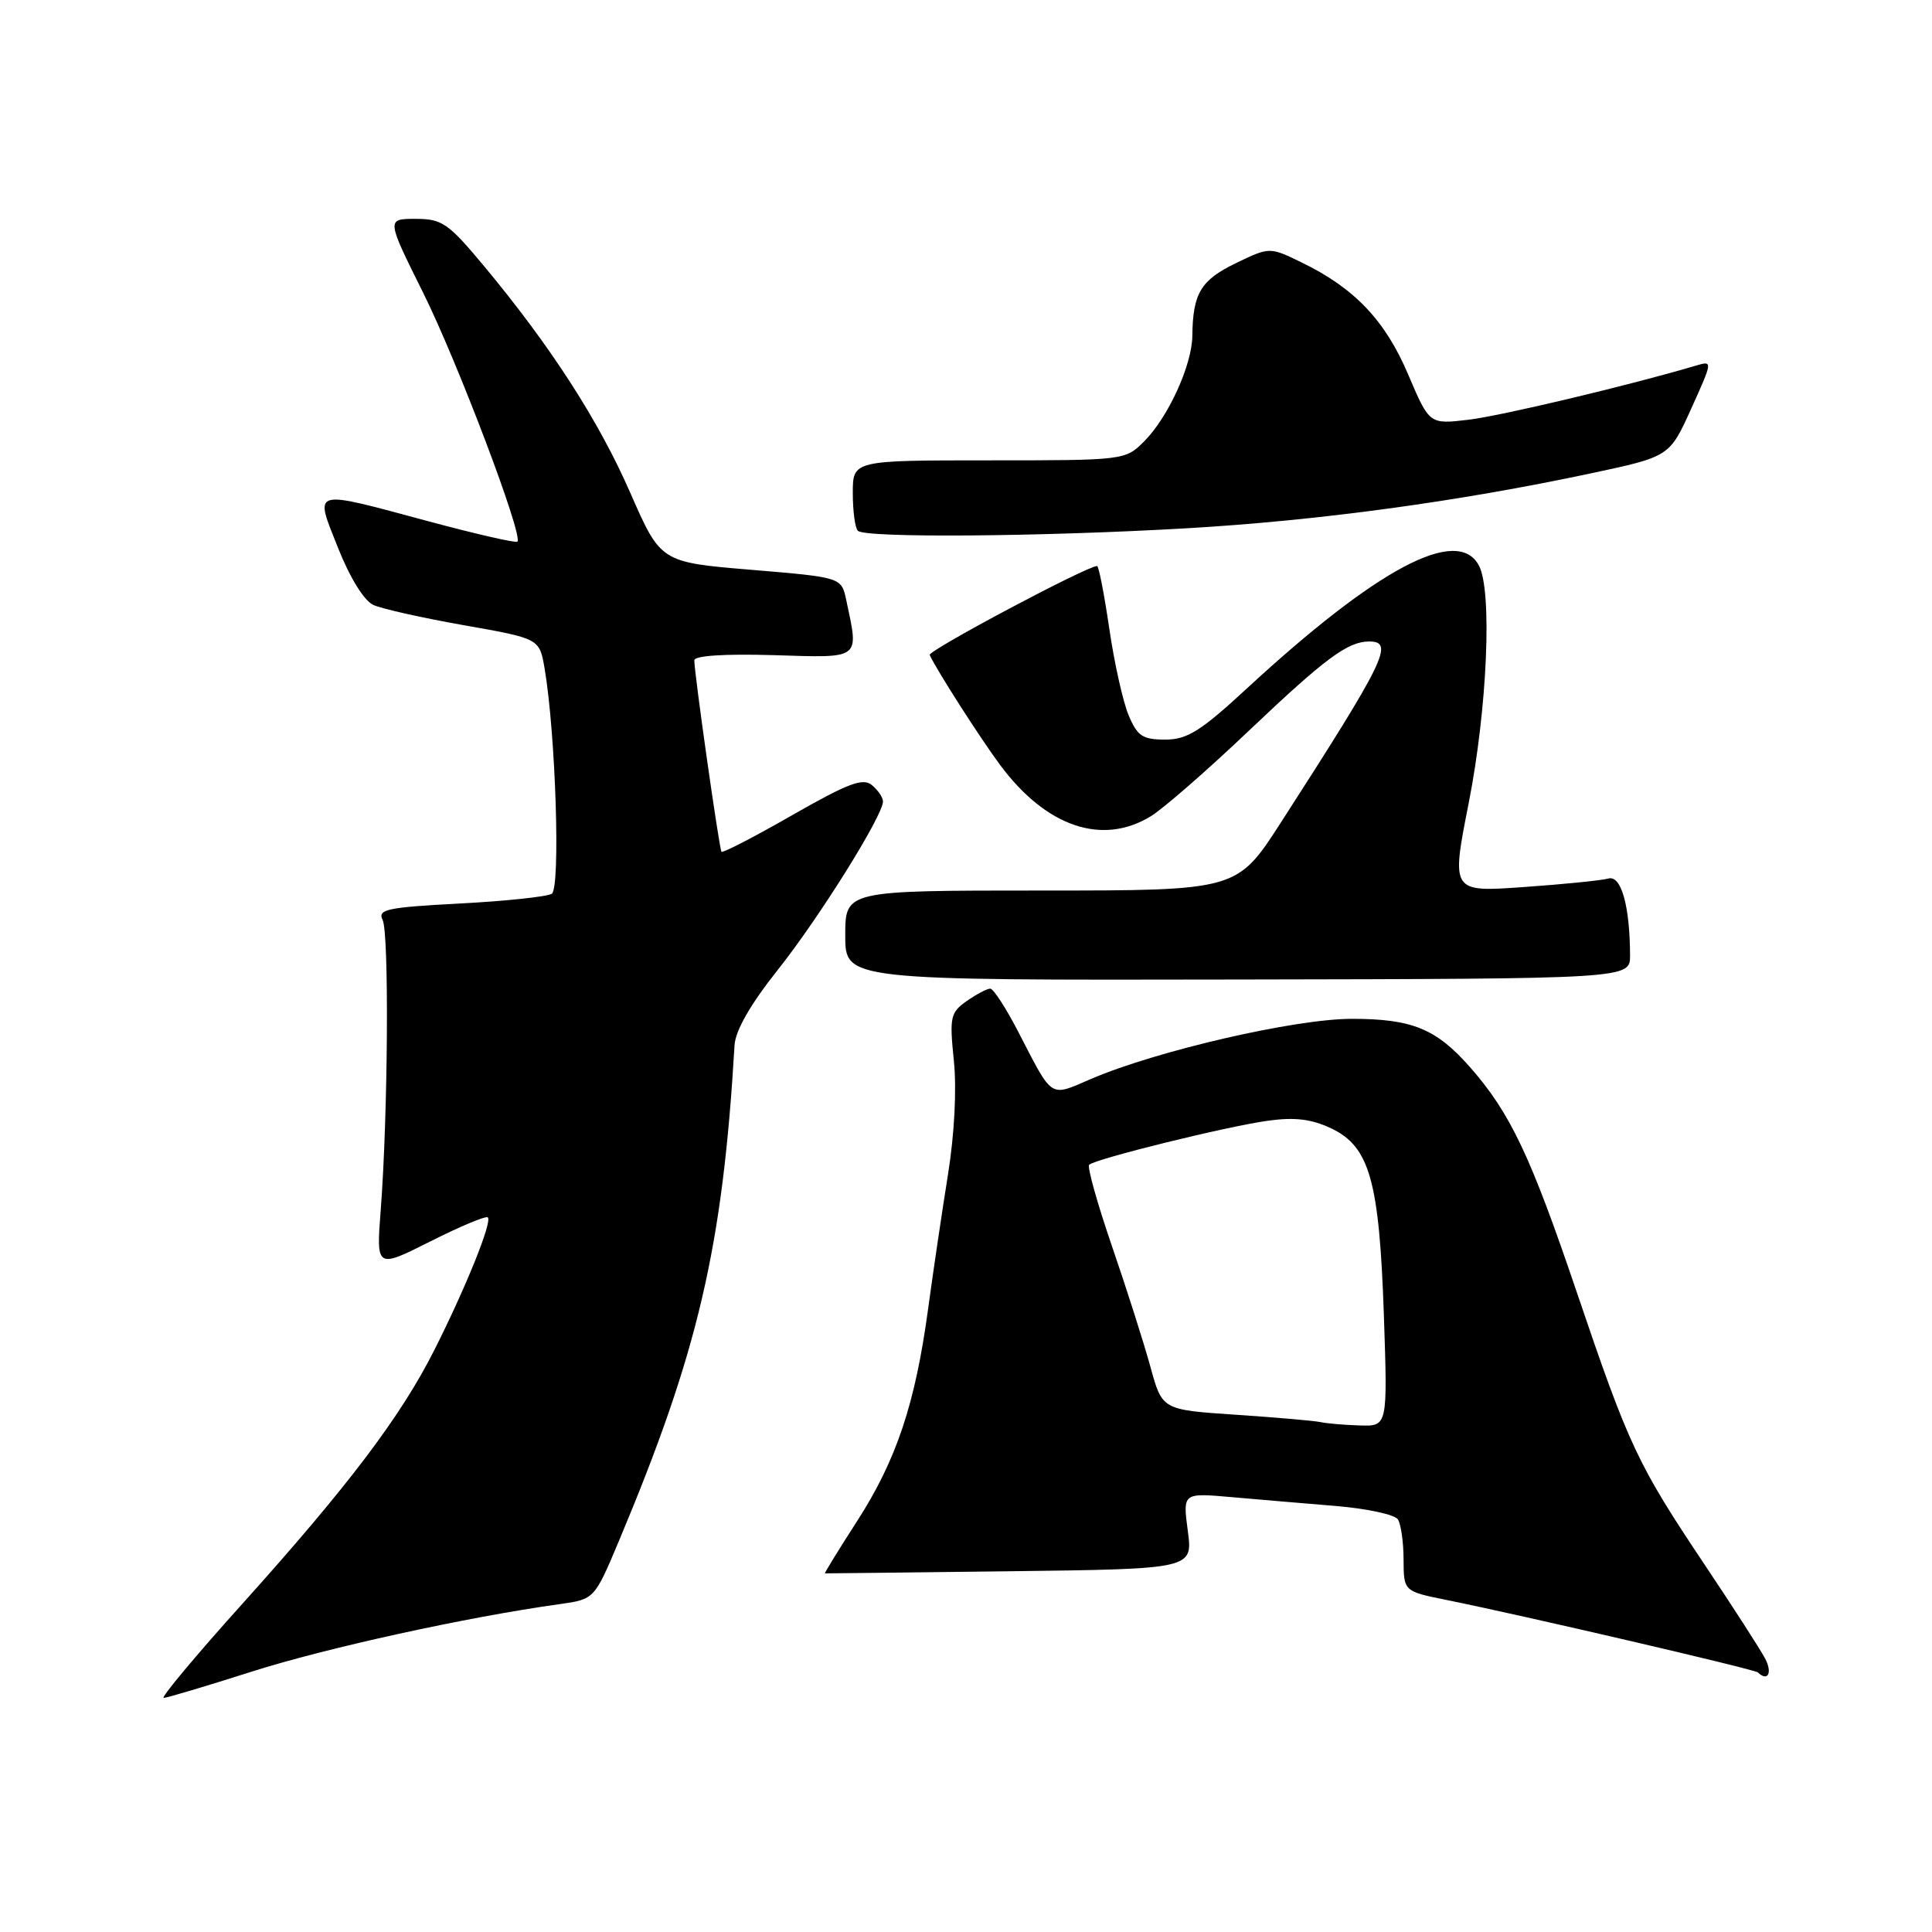 <?xml version="1.0" encoding="UTF-8" standalone="no"?>
<!DOCTYPE svg PUBLIC "-//W3C//DTD SVG 1.1//EN" "http://www.w3.org/Graphics/SVG/1.1/DTD/svg11.dtd" >
<svg xmlns="http://www.w3.org/2000/svg" xmlns:xlink="http://www.w3.org/1999/xlink" version="1.1" viewBox="0 0 256 256">
 <g >
 <path fill="currentColor"
d=" M 33.36 221.50 C 43.16 218.37 61.90 214.26 74.13 212.56 C 78.76 211.91 78.76 211.91 82.00 204.21 C 92.53 179.12 95.76 165.29 97.33 138.50 C 97.45 136.54 99.43 133.08 103.07 128.50 C 108.54 121.62 117.00 108.07 117.00 106.20 C 117.00 105.67 116.34 104.70 115.53 104.03 C 114.34 103.04 112.38 103.78 104.98 108.01 C 99.97 110.88 95.76 113.06 95.60 112.86 C 95.30 112.48 92.00 89.23 92.00 87.50 C 92.00 86.88 95.95 86.62 102.50 86.81 C 114.22 87.17 113.82 87.47 112.13 79.50 C 111.49 76.50 111.49 76.50 99.52 75.50 C 87.55 74.50 87.55 74.50 83.52 65.31 C 79.33 55.73 72.97 45.87 64.13 35.25 C 59.39 29.56 58.58 29.00 55.06 29.00 C 51.20 29.00 51.20 29.00 56.05 38.75 C 60.64 47.98 69.35 70.98 68.56 71.77 C 68.36 71.98 63.05 70.76 56.76 69.07 C 41.06 64.85 41.65 64.68 44.80 72.62 C 46.37 76.56 48.25 79.61 49.47 80.16 C 50.58 80.67 56.00 81.88 61.49 82.85 C 71.48 84.61 71.48 84.61 72.16 88.56 C 73.63 97.20 74.29 117.70 73.11 118.43 C 72.48 118.82 67.00 119.40 60.93 119.72 C 51.27 120.23 50.00 120.50 50.70 121.90 C 51.57 123.64 51.41 147.76 50.45 160.30 C 49.85 168.10 49.85 168.10 57.03 164.49 C 60.98 162.50 64.40 161.07 64.64 161.31 C 65.24 161.90 61.75 170.55 57.58 178.83 C 53.14 187.66 46.20 196.84 32.16 212.46 C 25.95 219.36 21.25 224.99 21.69 224.98 C 22.14 224.97 27.39 223.40 33.36 221.50 Z  M 233.88 219.75 C 233.22 218.51 229.67 213.00 225.99 207.50 C 216.96 194.01 215.87 191.69 208.96 171.31 C 202.81 153.15 200.14 147.50 194.79 141.41 C 190.31 136.31 187.10 135.00 179.12 135.00 C 171.61 135.00 153.27 139.23 144.58 142.96 C 139.01 145.35 139.58 145.72 134.94 136.75 C 133.31 133.59 131.63 131.00 131.21 131.00 C 130.79 131.00 129.39 131.74 128.10 132.64 C 125.93 134.17 125.80 134.75 126.39 140.54 C 126.78 144.34 126.47 150.28 125.61 155.65 C 124.83 160.52 123.64 168.55 122.97 173.50 C 121.27 186.01 118.78 193.46 113.58 201.54 C 111.13 205.34 109.21 208.47 109.31 208.48 C 109.42 208.49 120.42 208.36 133.78 208.20 C 158.06 207.90 158.06 207.90 157.39 202.85 C 156.72 197.81 156.72 197.81 163.11 198.37 C 166.62 198.68 172.87 199.21 176.99 199.55 C 181.11 199.89 184.82 200.69 185.23 201.33 C 185.64 201.98 185.98 204.38 185.98 206.68 C 186.00 210.86 186.00 210.86 191.75 212.02 C 201.86 214.06 232.48 221.19 232.92 221.60 C 234.26 222.88 234.89 221.66 233.88 219.75 Z  M 215.99 126.60 C 215.97 120.02 214.81 115.93 213.12 116.41 C 212.23 116.66 207.18 117.17 201.89 117.54 C 192.28 118.22 192.28 118.22 194.62 106.36 C 197.08 93.84 197.75 78.26 195.96 74.93 C 193.13 69.64 182.50 75.27 165.19 91.25 C 159.07 96.90 157.31 98.00 154.39 98.00 C 151.40 98.00 150.70 97.54 149.54 94.75 C 148.79 92.96 147.64 87.79 146.98 83.25 C 146.31 78.71 145.59 75.00 145.37 75.00 C 144.02 75.00 122.92 86.22 123.19 86.79 C 124.16 88.88 129.90 97.84 132.54 101.39 C 138.64 109.58 146.06 112.10 152.50 108.15 C 154.15 107.14 160.00 102.04 165.50 96.81 C 175.61 87.21 178.59 85.00 181.43 85.00 C 184.79 85.00 183.59 87.45 169.71 109.01 C 163.91 118.00 163.91 118.00 137.96 118.00 C 112.00 118.00 112.00 118.00 112.00 123.95 C 112.00 129.89 112.00 129.89 164.00 129.79 C 216.00 129.70 216.00 129.70 215.99 126.60 Z  M 157.23 70.00 C 174.70 68.99 193.26 66.46 210.86 62.71 C 221.22 60.50 221.22 60.50 224.10 54.14 C 226.95 47.83 226.96 47.78 224.74 48.44 C 216.02 51.03 198.85 55.12 194.56 55.62 C 189.40 56.23 189.40 56.23 186.59 49.62 C 183.55 42.46 179.48 38.18 172.50 34.79 C 168.23 32.71 168.23 32.71 163.72 34.89 C 159.10 37.13 158.06 38.88 157.99 44.50 C 157.95 48.39 154.78 55.31 151.60 58.49 C 149.11 60.98 148.97 61.00 131.05 61.00 C 113.00 61.00 113.00 61.00 113.00 65.33 C 113.00 67.72 113.30 69.97 113.67 70.33 C 114.64 71.30 137.87 71.12 157.23 70.00 Z  M 175.00 188.44 C 174.18 188.26 169.11 187.82 163.75 187.46 C 154.00 186.81 154.00 186.81 152.45 181.16 C 151.60 178.05 149.31 170.85 147.36 165.18 C 145.41 159.50 144.04 154.62 144.32 154.34 C 145.11 153.56 162.60 149.24 168.02 148.50 C 171.56 148.01 173.78 148.28 176.38 149.51 C 181.48 151.93 182.76 156.44 183.37 174.25 C 183.87 189.00 183.87 189.00 180.18 188.88 C 178.16 188.82 175.82 188.62 175.00 188.44 Z "/>
</g>
</svg>